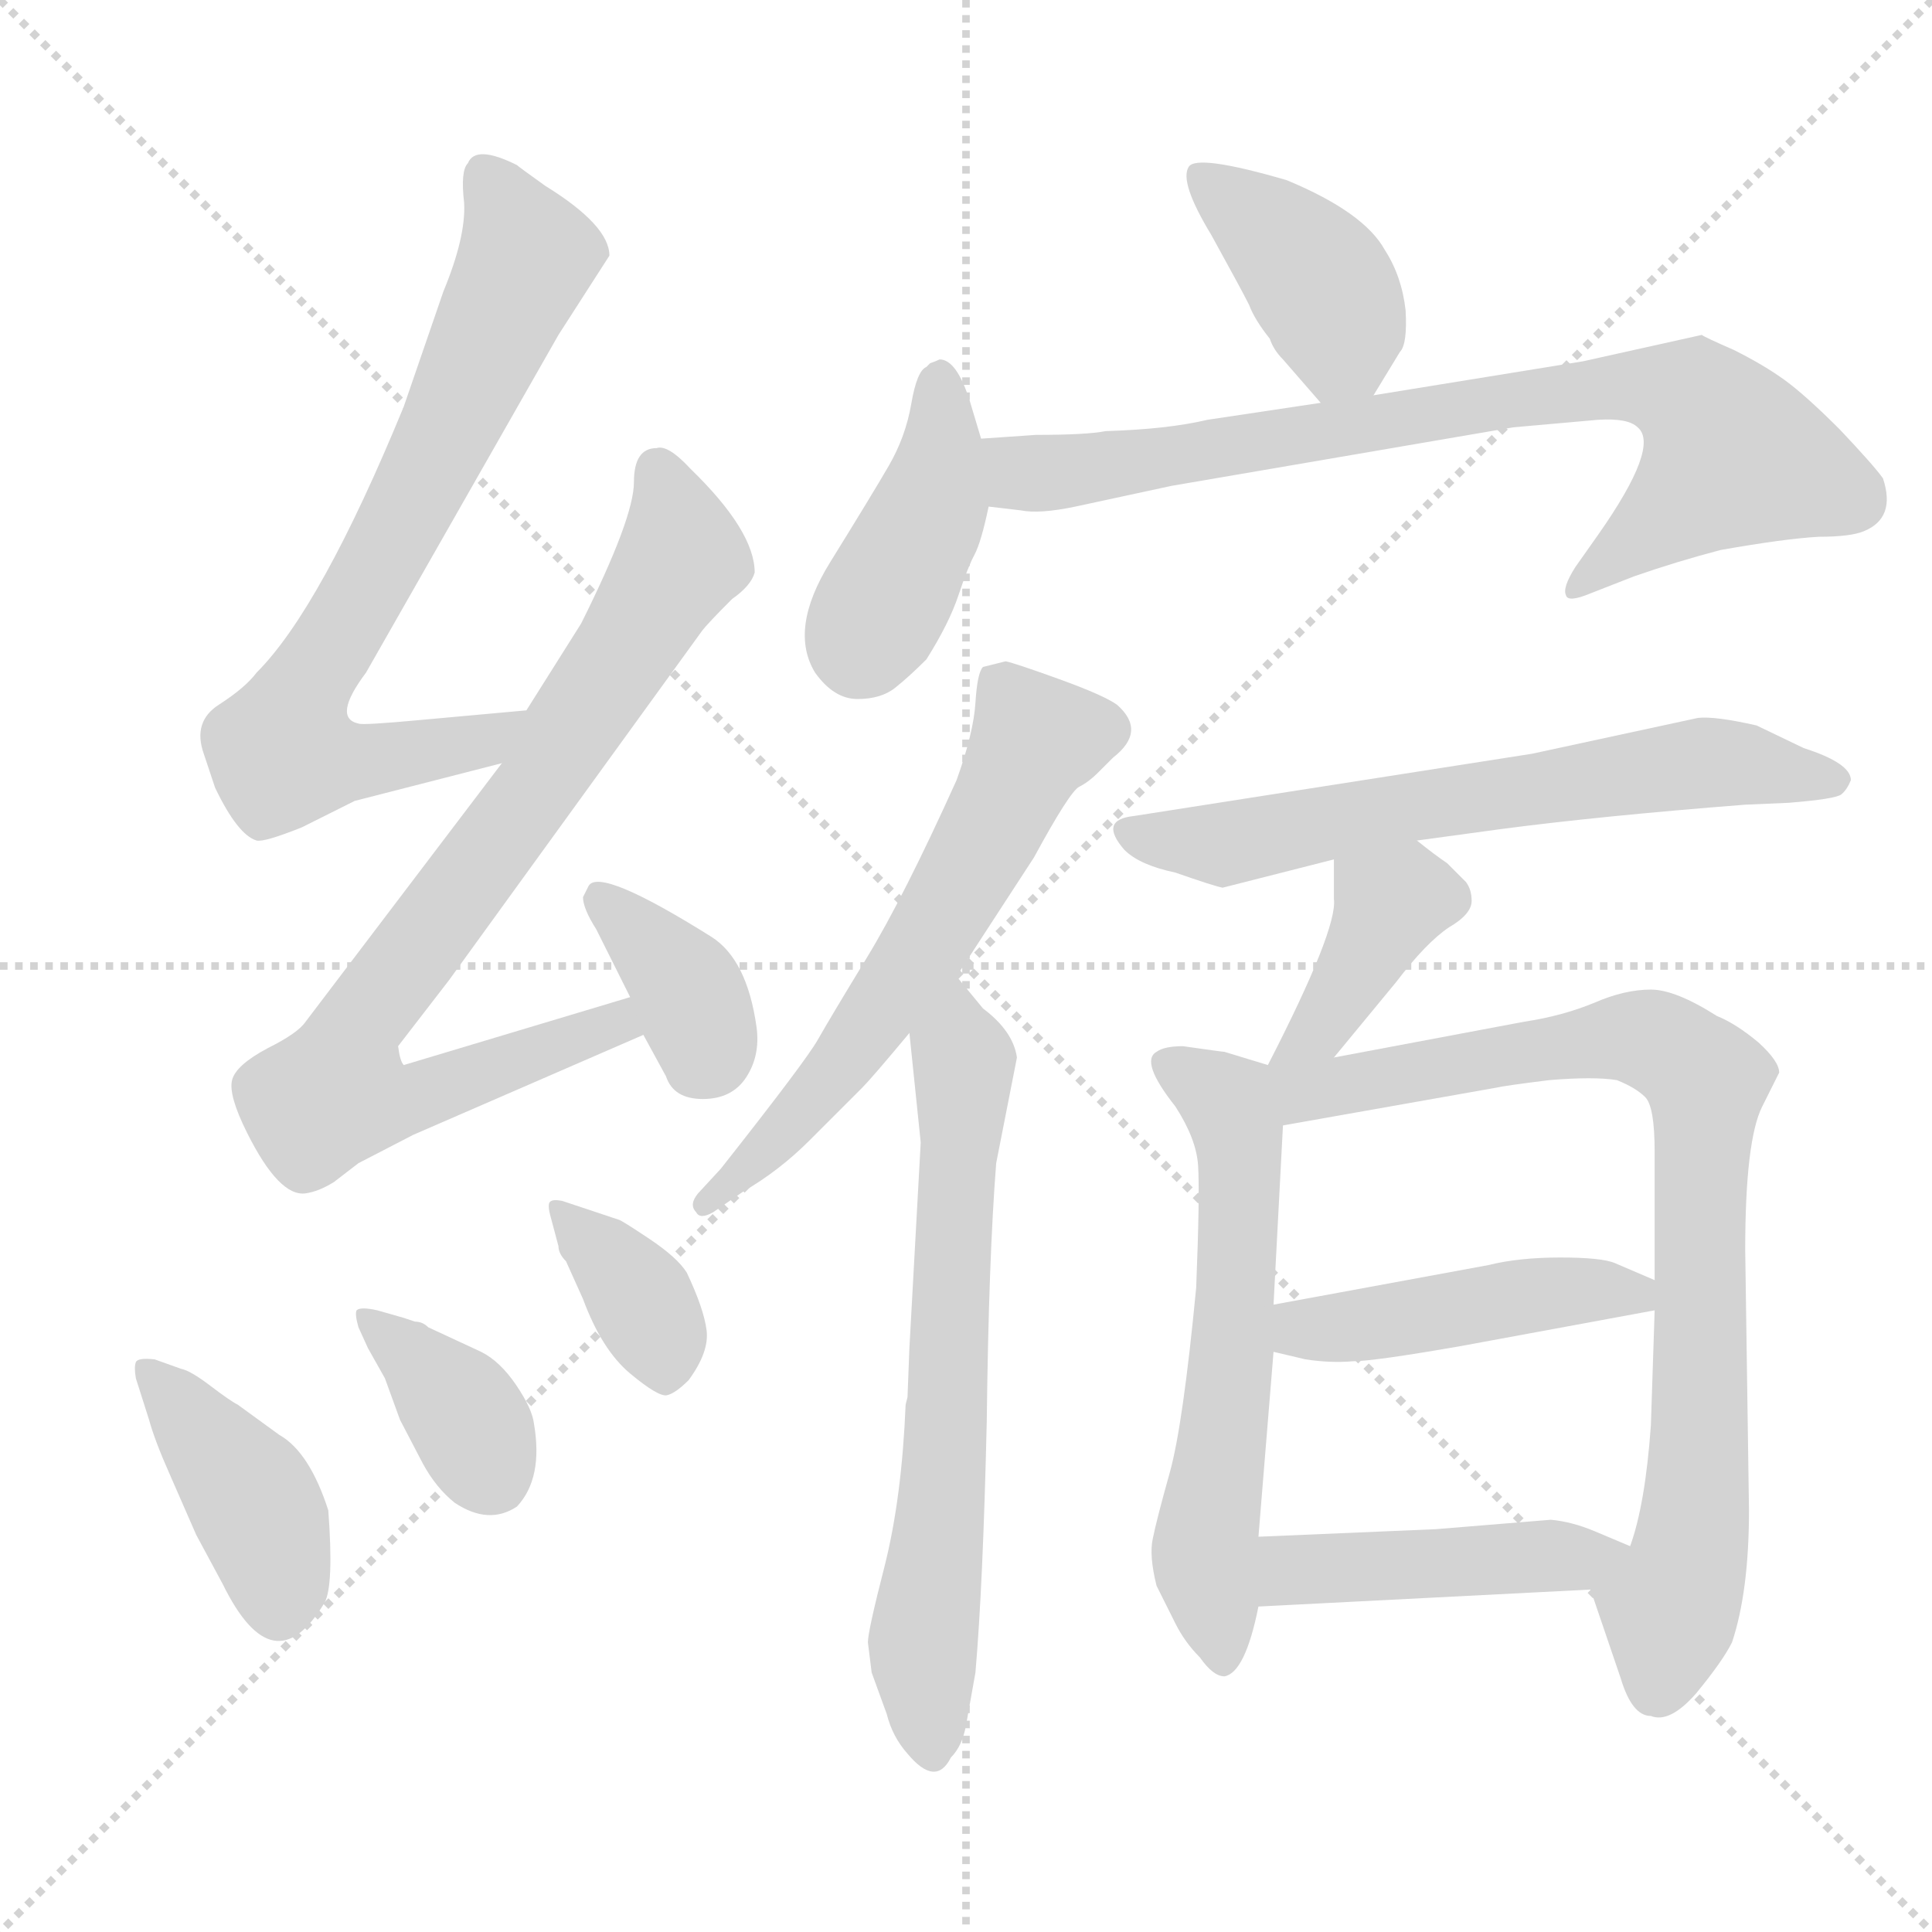 <svg xmlns="http://www.w3.org/2000/svg" version="1.1" viewBox="0 0 1024 1024">
  <g stroke="lightgray" stroke-dasharray="1,1" stroke-width="1" transform="scale(4, 4)">
    <line x1="0" y1="0" x2="256" y2="256" />
    <line x1="256" y1="0" x2="0" y2="256" />
    <line x1="128" y1="0" x2="128" y2="256" />
    <line x1="0" y1="128" x2="256" y2="128" />
  </g>
  <g transform="scale(1.0, -1.0) translate(0.0, -800.50)">
    <style type="text/css">
      
        @keyframes keyframes0 {
          from {
            stroke: blue;
            stroke-dashoffset: 722;
            stroke-width: 128;
          }
          70% {
            animation-timing-function: step-end;
            stroke: blue;
            stroke-dashoffset: 0;
            stroke-width: 128;
          }
          to {
            stroke: black;
            stroke-width: 1024;
          }
        }
        #make-me-a-hanzi-animation-0 {
          animation: keyframes0 0.838s both;
          animation-delay: 0s;
          animation-timing-function: linear;
        }
      
        @keyframes keyframes1 {
          from {
            stroke: blue;
            stroke-dashoffset: 804;
            stroke-width: 128;
          }
          72% {
            animation-timing-function: step-end;
            stroke: blue;
            stroke-dashoffset: 0;
            stroke-width: 128;
          }
          to {
            stroke: black;
            stroke-width: 1024;
          }
        }
        #make-me-a-hanzi-animation-1 {
          animation: keyframes1 0.904s both;
          animation-delay: 0.838s;
          animation-timing-function: linear;
        }
      
        @keyframes keyframes2 {
          from {
            stroke: blue;
            stroke-dashoffset: 365;
            stroke-width: 128;
          }
          54% {
            animation-timing-function: step-end;
            stroke: blue;
            stroke-dashoffset: 0;
            stroke-width: 128;
          }
          to {
            stroke: black;
            stroke-width: 1024;
          }
        }
        #make-me-a-hanzi-animation-2 {
          animation: keyframes2 0.547s both;
          animation-delay: 1.742s;
          animation-timing-function: linear;
        }
      
        @keyframes keyframes3 {
          from {
            stroke: blue;
            stroke-dashoffset: 403;
            stroke-width: 128;
          }
          57% {
            animation-timing-function: step-end;
            stroke: blue;
            stroke-dashoffset: 0;
            stroke-width: 128;
          }
          to {
            stroke: black;
            stroke-width: 1024;
          }
        }
        #make-me-a-hanzi-animation-3 {
          animation: keyframes3 0.578s both;
          animation-delay: 2.289s;
          animation-timing-function: linear;
        }
      
        @keyframes keyframes4 {
          from {
            stroke: blue;
            stroke-dashoffset: 364;
            stroke-width: 128;
          }
          54% {
            animation-timing-function: step-end;
            stroke: blue;
            stroke-dashoffset: 0;
            stroke-width: 128;
          }
          to {
            stroke: black;
            stroke-width: 1024;
          }
        }
        #make-me-a-hanzi-animation-4 {
          animation: keyframes4 0.546s both;
          animation-delay: 2.867s;
          animation-timing-function: linear;
        }
      
        @keyframes keyframes5 {
          from {
            stroke: blue;
            stroke-dashoffset: 362;
            stroke-width: 128;
          }
          54% {
            animation-timing-function: step-end;
            stroke: blue;
            stroke-dashoffset: 0;
            stroke-width: 128;
          }
          to {
            stroke: black;
            stroke-width: 1024;
          }
        }
        #make-me-a-hanzi-animation-5 {
          animation: keyframes5 0.545s both;
          animation-delay: 3.413s;
          animation-timing-function: linear;
        }
      
        @keyframes keyframes6 {
          from {
            stroke: blue;
            stroke-dashoffset: 394;
            stroke-width: 128;
          }
          56% {
            animation-timing-function: step-end;
            stroke: blue;
            stroke-dashoffset: 0;
            stroke-width: 128;
          }
          to {
            stroke: black;
            stroke-width: 1024;
          }
        }
        #make-me-a-hanzi-animation-6 {
          animation: keyframes6 0.571s both;
          animation-delay: 3.958s;
          animation-timing-function: linear;
        }
      
        @keyframes keyframes7 {
          from {
            stroke: blue;
            stroke-dashoffset: 408;
            stroke-width: 128;
          }
          57% {
            animation-timing-function: step-end;
            stroke: blue;
            stroke-dashoffset: 0;
            stroke-width: 128;
          }
          to {
            stroke: black;
            stroke-width: 1024;
          }
        }
        #make-me-a-hanzi-animation-7 {
          animation: keyframes7 0.582s both;
          animation-delay: 4.528s;
          animation-timing-function: linear;
        }
      
        @keyframes keyframes8 {
          from {
            stroke: blue;
            stroke-dashoffset: 778;
            stroke-width: 128;
          }
          72% {
            animation-timing-function: step-end;
            stroke: blue;
            stroke-dashoffset: 0;
            stroke-width: 128;
          }
          to {
            stroke: black;
            stroke-width: 1024;
          }
        }
        #make-me-a-hanzi-animation-8 {
          animation: keyframes8 0.883s both;
          animation-delay: 5.11s;
          animation-timing-function: linear;
        }
      
        @keyframes keyframes9 {
          from {
            stroke: blue;
            stroke-dashoffset: 597;
            stroke-width: 128;
          }
          66% {
            animation-timing-function: step-end;
            stroke: blue;
            stroke-dashoffset: 0;
            stroke-width: 128;
          }
          to {
            stroke: black;
            stroke-width: 1024;
          }
        }
        #make-me-a-hanzi-animation-9 {
          animation: keyframes9 0.736s both;
          animation-delay: 5.993s;
          animation-timing-function: linear;
        }
      
        @keyframes keyframes10 {
          from {
            stroke: blue;
            stroke-dashoffset: 659;
            stroke-width: 128;
          }
          68% {
            animation-timing-function: step-end;
            stroke: blue;
            stroke-dashoffset: 0;
            stroke-width: 128;
          }
          to {
            stroke: black;
            stroke-width: 1024;
          }
        }
        #make-me-a-hanzi-animation-10 {
          animation: keyframes10 0.786s both;
          animation-delay: 6.729s;
          animation-timing-function: linear;
        }
      
        @keyframes keyframes11 {
          from {
            stroke: blue;
            stroke-dashoffset: 634;
            stroke-width: 128;
          }
          67% {
            animation-timing-function: step-end;
            stroke: blue;
            stroke-dashoffset: 0;
            stroke-width: 128;
          }
          to {
            stroke: black;
            stroke-width: 1024;
          }
        }
        #make-me-a-hanzi-animation-11 {
          animation: keyframes11 0.766s both;
          animation-delay: 7.516s;
          animation-timing-function: linear;
        }
      
        @keyframes keyframes12 {
          from {
            stroke: blue;
            stroke-dashoffset: 376;
            stroke-width: 128;
          }
          55% {
            animation-timing-function: step-end;
            stroke: blue;
            stroke-dashoffset: 0;
            stroke-width: 128;
          }
          to {
            stroke: black;
            stroke-width: 1024;
          }
        }
        #make-me-a-hanzi-animation-12 {
          animation: keyframes12 0.556s both;
          animation-delay: 8.282s;
          animation-timing-function: linear;
        }
      
        @keyframes keyframes13 {
          from {
            stroke: blue;
            stroke-dashoffset: 590;
            stroke-width: 128;
          }
          66% {
            animation-timing-function: step-end;
            stroke: blue;
            stroke-dashoffset: 0;
            stroke-width: 128;
          }
          to {
            stroke: black;
            stroke-width: 1024;
          }
        }
        #make-me-a-hanzi-animation-13 {
          animation: keyframes13 0.73s both;
          animation-delay: 8.838s;
          animation-timing-function: linear;
        }
      
        @keyframes keyframes14 {
          from {
            stroke: blue;
            stroke-dashoffset: 815;
            stroke-width: 128;
          }
          73% {
            animation-timing-function: step-end;
            stroke: blue;
            stroke-dashoffset: 0;
            stroke-width: 128;
          }
          to {
            stroke: black;
            stroke-width: 1024;
          }
        }
        #make-me-a-hanzi-animation-14 {
          animation: keyframes14 0.913s both;
          animation-delay: 9.568s;
          animation-timing-function: linear;
        }
      
        @keyframes keyframes15 {
          from {
            stroke: blue;
            stroke-dashoffset: 450;
            stroke-width: 128;
          }
          59% {
            animation-timing-function: step-end;
            stroke: blue;
            stroke-dashoffset: 0;
            stroke-width: 128;
          }
          to {
            stroke: black;
            stroke-width: 1024;
          }
        }
        #make-me-a-hanzi-animation-15 {
          animation: keyframes15 0.616s both;
          animation-delay: 10.481s;
          animation-timing-function: linear;
        }
      
        @keyframes keyframes16 {
          from {
            stroke: blue;
            stroke-dashoffset: 444;
            stroke-width: 128;
          }
          59% {
            animation-timing-function: step-end;
            stroke: blue;
            stroke-dashoffset: 0;
            stroke-width: 128;
          }
          to {
            stroke: black;
            stroke-width: 1024;
          }
        }
        #make-me-a-hanzi-animation-16 {
          animation: keyframes16 0.611s both;
          animation-delay: 11.097s;
          animation-timing-function: linear;
        }
      
    </style>
    
      <path d="M 279 424 L 224 419 Q 192 416 190 417 Q 176 420 194 444 L 296 623 L 323 665 Q 323 681 289 702 Q 275 712 274 713 Q 252 724 248 714 Q 244 710 246 693 Q 247 675 235 646 L 214 585 Q 170 478 136 444 Q 130 436 116 427 Q 102 418 108 401 L 114 383 Q 126 358 136 355 Q 140 354 160 362 L 188 376 L 266 396 C 295 403 309 427 279 424 Z" fill="lightgray" />
    
      <path d="M 308 470 L 279 424 L 266 396 L 162 259 Q 158 253 142 245 Q 125 236 123 228 Q 121 220 131 200 Q 148 166 162 168 Q 169 169 177 174 L 190 184 L 219 199 L 341 252 C 369 264 363 281 334 272 L 214 236 Q 212 238 211 246 L 238 281 L 372 466 Q 375 470 388 483 Q 398 490 400 497 Q 400 519 366 552 Q 354 565 348 563 Q 336 563 336 545 Q 336 526 308 470 Z" fill="lightgray" />
    
      <path d="M 341 252 L 353 230 Q 357 218 372.5 218 Q 388 218 395.5 229.5 Q 403 241 401 256 Q 396 292 377 304 Q 318 341 312 331 L 309 325 Q 309 319 316 308 L 334 272 L 341 252 Z" fill="lightgray" />
    
      <path d="M 82 80 Q 73 81 72 78.5 Q 71 76 72 70 L 79 48 Q 82 37 90 19 L 104 -13 L 118 -39 Q 145 -94 172 -49 Q 177 -40 174 0 Q 164 31 148 40 L 126 56 Q 122 58 111.5 66 Q 101 74 96 75 L 82 80 Z" fill="lightgray" />
    
      <path d="M 214 102 L 200 106 Q 191 108 189 106 Q 188 104 190 97 L 195 86 L 204 70 L 212 48 L 224 25 Q 231 12 241 4 Q 259 -8 274 2 Q 288 17 283 46 Q 282 54 273.5 66.5 Q 265 79 255 84 L 227 97 Q 224 100 220 100 L 214 102 Z" fill="lightgray" />
    
      <path d="M 296 140 Q 296 136 300 132 L 309 112 Q 319 85 334 72.5 Q 349 60 353.5 61 Q 358 62 365 69 Q 376 84 374.5 95.5 Q 373 107 364 126 Q 359 134 344 144 Q 329 154 328 154 L 298 164 Q 293 165 291.5 163.5 Q 290 162 292 155 L 296 140 Z" fill="lightgray" />
    
      <path d="M 728 591 L 742 614 Q 746 618 745 636 Q 743 654 734 668 Q 723 688 682 705 Q 634 719 630 712 Q 625 704 642 676 Q 658 647 662 639 Q 665 631 673 621 Q 675 615 680 610 L 700 587 C 715 570 715 570 728 591 Z" fill="lightgray" />
    
      <path d="M 520 568 L 514 588 Q 507 610 498 610 Q 496 609 493 608 L 491 606 Q 486 604 483 586.5 Q 480 569 471 553.5 Q 462 538 440 502.5 Q 418 467 432 444 Q 442 430 454.5 430 Q 467 430 474.5 436 Q 482 442 491 451 Q 503 470 508 485 Q 513 500 516.5 506.5 Q 520 513 524 532 L 520 568 Z" fill="lightgray" />
    
      <path d="M 839 609 L 728 591 L 700 587 L 640 578 Q 619 573 586 572 Q 576 570 549 570 L 520 568 C 490 566 494 536 524 532 L 541 530 Q 551 528 570 532 L 621 543 L 802 574 L 847 578 Q 863 579 868 574 Q 880 564 847 517 L 835 500 Q 828 489 830 485 Q 831 481 843 486 L 866 495 Q 889 503 912 509 Q 946 515 964 516 Q 981 516 988 519 Q 1005 526 998 547 Q 993 554 975 573 Q 957 591 946 599 Q 935 607 919 615 Q 903 622 902 623 L 839 609 Z" fill="lightgray" />
    
      <path d="M 507 283 L 548 346 Q 567 381 572 383.5 Q 577 386 582 391 L 590 399 Q 608 413 592 427 Q 585 432 561.5 440.5 Q 538 449 533 450 L 521 447 Q 518 444 517 428 Q 516 412 507 387 Q 479 325 459.5 293 Q 440 261 433.5 249.5 Q 427 238 382 181 L 370 168 Q 365 162 369 158 Q 371 154 378 158 L 394 169 Q 413 180 429 196 L 457 224 Q 462 229 482 253 L 507 283 Z" fill="lightgray" />
    
      <path d="M 481 60 L 480 56 Q 478 7 469 -29 Q 460 -64 460 -70 L 462 -86 L 470 -108 Q 473 -120 481 -129 Q 496 -147 504 -131 Q 510 -125 512 -114 L 517 -86 Q 521 -40 523 47 Q 524 133 528 184 L 539 240 Q 537 254 521 266 L 507 283 C 488 306 479 283 482 253 L 488 195 L 482 86 L 481 60 Z" fill="lightgray" />
    
      <path d="M 751 355 L 795 361 Q 848 368 925 374 L 948 375 Q 973 377 976 379.5 Q 979 382 981 387 Q 981 396 956 404 L 931 416 Q 909 421 900 420 L 812 401 L 601 368 Q 582 366 596 350 Q 604 342 623 338 Q 643 331 648 330 L 707 345 L 751 355 Z" fill="lightgray" />
    
      <path d="M 707 240 L 740 280 Q 756 301 768 309 Q 780 316 780 323 Q 780 329 777 333 Q 774 336 767 343 Q 761 347 751 355 C 727 374 707 375 707 345 L 707 324 Q 709 308 672 236 C 658 209 688 217 707 240 Z" fill="lightgray" />
    
      <path d="M 672 236 L 649 243 Q 648 243 627 246 Q 617 246 613 243 Q 604 238 623 214 Q 634 197 635 183 Q 636 168 634 118 Q 627 45 620 20 Q 613 -5 611 -15 Q 609 -24 613 -40 L 623 -60 Q 628 -70 636 -78 Q 643 -88 649 -88 Q 660 -86 667 -51 L 667 -14 L 675 84 L 675 109 L 680 204 C 682 233 682 233 672 236 Z" fill="lightgray" />
    
      <path d="M 843 -42 L 859 -89 Q 865 -109 875 -109 Q 885 -113 899 -97 Q 913 -80 918 -70 Q 927 -43 927 0 L 925 138 Q 925 196 934 214 L 943 232 Q 943 238 932 248 Q 920 258 910 262 Q 888 276 875 276 Q 861 276 845 269 Q 828 262 808 259 L 707 240 C 659 231 635 196 680 204 L 793 224 Q 797 225 821 228 Q 845 230 857 228 Q 867 224 872 219 Q 877 214 877 190 L 877 122 L 877 106 L 875 45 Q 872 3 864 -19 C 856 -48 835 -19 843 -42 Z" fill="lightgray" />
    
      <path d="M 675 84 L 692 80 Q 705 78 717 79 Q 728 79 774 87 L 877 106 C 903 111 903 111 877 122 L 856 131 Q 849 134 827 134 Q 805 134 789 130 L 675 109 C 645 104 646 91 675 84 Z" fill="lightgray" />
    
      <path d="M 667 -51 L 843 -42 C 873 -40 892 -31 864 -19 L 845 -11 Q 833 -6 822 -5 L 761 -10 L 667 -14 C 637 -15 637 -53 667 -51 Z" fill="lightgray" />
    
    
      <clipPath id="make-me-a-hanzi-clip-0">
        <path d="M 279 424 L 224 419 Q 192 416 190 417 Q 176 420 194 444 L 296 623 L 323 665 Q 323 681 289 702 Q 275 712 274 713 Q 252 724 248 714 Q 244 710 246 693 Q 247 675 235 646 L 214 585 Q 170 478 136 444 Q 130 436 116 427 Q 102 418 108 401 L 114 383 Q 126 358 136 355 Q 140 354 160 362 L 188 376 L 266 396 C 295 403 309 427 279 424 Z" />
      </clipPath>
      <path clip-path="url(#make-me-a-hanzi-clip-0)" d="M 258 706 L 278 670 L 277 658 L 195 489 L 158 430 L 151 402 L 203 398 L 256 407 L 273 418" fill="none" id="make-me-a-hanzi-animation-0" stroke-dasharray="594 1188" stroke-linecap="round" />
    
      <clipPath id="make-me-a-hanzi-clip-1">
        <path d="M 308 470 L 279 424 L 266 396 L 162 259 Q 158 253 142 245 Q 125 236 123 228 Q 121 220 131 200 Q 148 166 162 168 Q 169 169 177 174 L 190 184 L 219 199 L 341 252 C 369 264 363 281 334 272 L 214 236 Q 212 238 211 246 L 238 281 L 372 466 Q 375 470 388 483 Q 398 490 400 497 Q 400 519 366 552 Q 354 565 348 563 Q 336 563 336 545 Q 336 526 308 470 Z" />
      </clipPath>
      <path clip-path="url(#make-me-a-hanzi-clip-1)" d="M 349 550 L 357 531 L 359 501 L 287 386 L 194 264 L 178 221 L 219 218 L 326 258 L 332 254" fill="none" id="make-me-a-hanzi-animation-1" stroke-dasharray="676 1352" stroke-linecap="round" />
    
      <clipPath id="make-me-a-hanzi-clip-2">
        <path d="M 341 252 L 353 230 Q 357 218 372.5 218 Q 388 218 395.5 229.5 Q 403 241 401 256 Q 396 292 377 304 Q 318 341 312 331 L 309 325 Q 309 319 316 308 L 334 272 L 341 252 Z" />
      </clipPath>
      <path clip-path="url(#make-me-a-hanzi-clip-2)" d="M 318 324 L 362 279 L 374 248 L 370 236" fill="none" id="make-me-a-hanzi-animation-2" stroke-dasharray="237 474" stroke-linecap="round" />
    
      <clipPath id="make-me-a-hanzi-clip-3">
        <path d="M 82 80 Q 73 81 72 78.5 Q 71 76 72 70 L 79 48 Q 82 37 90 19 L 104 -13 L 118 -39 Q 145 -94 172 -49 Q 177 -40 174 0 Q 164 31 148 40 L 126 56 Q 122 58 111.5 66 Q 101 74 96 75 L 82 80 Z" />
      </clipPath>
      <path clip-path="url(#make-me-a-hanzi-clip-3)" d="M 78 74 L 134 6 L 142 -11 L 147 -51" fill="none" id="make-me-a-hanzi-animation-3" stroke-dasharray="275 550" stroke-linecap="round" />
    
      <clipPath id="make-me-a-hanzi-clip-4">
        <path d="M 214 102 L 200 106 Q 191 108 189 106 Q 188 104 190 97 L 195 86 L 204 70 L 212 48 L 224 25 Q 231 12 241 4 Q 259 -8 274 2 Q 288 17 283 46 Q 282 54 273.5 66.5 Q 265 79 255 84 L 227 97 Q 224 100 220 100 L 214 102 Z" />
      </clipPath>
      <path clip-path="url(#make-me-a-hanzi-clip-4)" d="M 195 102 L 242 56 L 261 18" fill="none" id="make-me-a-hanzi-animation-4" stroke-dasharray="236 472" stroke-linecap="round" />
    
      <clipPath id="make-me-a-hanzi-clip-5">
        <path d="M 296 140 Q 296 136 300 132 L 309 112 Q 319 85 334 72.5 Q 349 60 353.5 61 Q 358 62 365 69 Q 376 84 374.5 95.5 Q 373 107 364 126 Q 359 134 344 144 Q 329 154 328 154 L 298 164 Q 293 165 291.5 163.5 Q 290 162 292 155 L 296 140 Z" />
      </clipPath>
      <path clip-path="url(#make-me-a-hanzi-clip-5)" d="M 295 159 L 335 119 L 354 73" fill="none" id="make-me-a-hanzi-animation-5" stroke-dasharray="234 468" stroke-linecap="round" />
    
      <clipPath id="make-me-a-hanzi-clip-6">
        <path d="M 728 591 L 742 614 Q 746 618 745 636 Q 743 654 734 668 Q 723 688 682 705 Q 634 719 630 712 Q 625 704 642 676 Q 658 647 662 639 Q 665 631 673 621 Q 675 615 680 610 L 700 587 C 715 570 715 570 728 591 Z" />
      </clipPath>
      <path clip-path="url(#make-me-a-hanzi-clip-6)" d="M 635 707 L 679 674 L 700 650 L 711 617 L 705 602" fill="none" id="make-me-a-hanzi-animation-6" stroke-dasharray="266 532" stroke-linecap="round" />
    
      <clipPath id="make-me-a-hanzi-clip-7">
        <path d="M 520 568 L 514 588 Q 507 610 498 610 Q 496 609 493 608 L 491 606 Q 486 604 483 586.5 Q 480 569 471 553.5 Q 462 538 440 502.5 Q 418 467 432 444 Q 442 430 454.5 430 Q 467 430 474.5 436 Q 482 442 491 451 Q 503 470 508 485 Q 513 500 516.5 506.5 Q 520 513 524 532 L 520 568 Z" />
      </clipPath>
      <path clip-path="url(#make-me-a-hanzi-clip-7)" d="M 499 601 L 493 531 L 456 458" fill="none" id="make-me-a-hanzi-animation-7" stroke-dasharray="280 560" stroke-linecap="round" />
    
      <clipPath id="make-me-a-hanzi-clip-8">
        <path d="M 839 609 L 728 591 L 700 587 L 640 578 Q 619 573 586 572 Q 576 570 549 570 L 520 568 C 490 566 494 536 524 532 L 541 530 Q 551 528 570 532 L 621 543 L 802 574 L 847 578 Q 863 579 868 574 Q 880 564 847 517 L 835 500 Q 828 489 830 485 Q 831 481 843 486 L 866 495 Q 889 503 912 509 Q 946 515 964 516 Q 981 516 988 519 Q 1005 526 998 547 Q 993 554 975 573 Q 957 591 946 599 Q 935 607 919 615 Q 903 622 902 623 L 839 609 Z" />
      </clipPath>
      <path clip-path="url(#make-me-a-hanzi-clip-8)" d="M 528 563 L 548 549 L 849 595 L 899 588 L 919 559 L 836 491" fill="none" id="make-me-a-hanzi-animation-8" stroke-dasharray="650 1300" stroke-linecap="round" />
    
      <clipPath id="make-me-a-hanzi-clip-9">
        <path d="M 507 283 L 548 346 Q 567 381 572 383.5 Q 577 386 582 391 L 590 399 Q 608 413 592 427 Q 585 432 561.5 440.5 Q 538 449 533 450 L 521 447 Q 518 444 517 428 Q 516 412 507 387 Q 479 325 459.5 293 Q 440 261 433.5 249.5 Q 427 238 382 181 L 370 168 Q 365 162 369 158 Q 371 154 378 158 L 394 169 Q 413 180 429 196 L 457 224 Q 462 229 482 253 L 507 283 Z" />
      </clipPath>
      <path clip-path="url(#make-me-a-hanzi-clip-9)" d="M 529 440 L 549 409 L 515 341 L 441 231 L 374 163" fill="none" id="make-me-a-hanzi-animation-9" stroke-dasharray="469 938" stroke-linecap="round" />
    
      <clipPath id="make-me-a-hanzi-clip-10">
        <path d="M 481 60 L 480 56 Q 478 7 469 -29 Q 460 -64 460 -70 L 462 -86 L 470 -108 Q 473 -120 481 -129 Q 496 -147 504 -131 Q 510 -125 512 -114 L 517 -86 Q 521 -40 523 47 Q 524 133 528 184 L 539 240 Q 537 254 521 266 L 507 283 C 488 306 479 283 482 253 L 488 195 L 482 86 L 481 60 Z" />
      </clipPath>
      <path clip-path="url(#make-me-a-hanzi-clip-10)" d="M 506 275 L 511 224 L 502 38 L 489 -70 L 493 -127" fill="none" id="make-me-a-hanzi-animation-10" stroke-dasharray="531 1062" stroke-linecap="round" />
    
      <clipPath id="make-me-a-hanzi-clip-11">
        <path d="M 751 355 L 795 361 Q 848 368 925 374 L 948 375 Q 973 377 976 379.5 Q 979 382 981 387 Q 981 396 956 404 L 931 416 Q 909 421 900 420 L 812 401 L 601 368 Q 582 366 596 350 Q 604 342 623 338 Q 643 331 648 330 L 707 345 L 751 355 Z" />
      </clipPath>
      <path clip-path="url(#make-me-a-hanzi-clip-11)" d="M 599 359 L 650 353 L 905 397 L 972 387" fill="none" id="make-me-a-hanzi-animation-11" stroke-dasharray="506 1012" stroke-linecap="round" />
    
      <clipPath id="make-me-a-hanzi-clip-12">
        <path d="M 707 240 L 740 280 Q 756 301 768 309 Q 780 316 780 323 Q 780 329 777 333 Q 774 336 767 343 Q 761 347 751 355 C 727 374 707 375 707 345 L 707 324 Q 709 308 672 236 C 658 209 688 217 707 240 Z" />
      </clipPath>
      <path clip-path="url(#make-me-a-hanzi-clip-12)" d="M 767 324 L 737 322 L 699 255 L 688 248" fill="none" id="make-me-a-hanzi-animation-12" stroke-dasharray="248 496" stroke-linecap="round" />
    
      <clipPath id="make-me-a-hanzi-clip-13">
        <path d="M 672 236 L 649 243 Q 648 243 627 246 Q 617 246 613 243 Q 604 238 623 214 Q 634 197 635 183 Q 636 168 634 118 Q 627 45 620 20 Q 613 -5 611 -15 Q 609 -24 613 -40 L 623 -60 Q 628 -70 636 -78 Q 643 -88 649 -88 Q 660 -86 667 -51 L 667 -14 L 675 84 L 675 109 L 680 204 C 682 233 682 233 672 236 Z" />
      </clipPath>
      <path clip-path="url(#make-me-a-hanzi-clip-13)" d="M 622 236 L 648 219 L 657 197 L 653 79 L 639 -21 L 649 -80" fill="none" id="make-me-a-hanzi-animation-13" stroke-dasharray="462 924" stroke-linecap="round" />
    
      <clipPath id="make-me-a-hanzi-clip-14">
        <path d="M 843 -42 L 859 -89 Q 865 -109 875 -109 Q 885 -113 899 -97 Q 913 -80 918 -70 Q 927 -43 927 0 L 925 138 Q 925 196 934 214 L 943 232 Q 943 238 932 248 Q 920 258 910 262 Q 888 276 875 276 Q 861 276 845 269 Q 828 262 808 259 L 707 240 C 659 231 635 196 680 204 L 793 224 Q 797 225 821 228 Q 845 230 857 228 Q 867 224 872 219 Q 877 214 877 190 L 877 122 L 877 106 L 875 45 Q 872 3 864 -19 C 856 -48 835 -19 843 -42 Z" />
      </clipPath>
      <path clip-path="url(#make-me-a-hanzi-clip-14)" d="M 678 232 L 699 222 L 859 251 L 880 247 L 901 232 L 899 7 L 879 -92" fill="none" id="make-me-a-hanzi-animation-14" stroke-dasharray="687 1374" stroke-linecap="round" />
    
      <clipPath id="make-me-a-hanzi-clip-15">
        <path d="M 675 84 L 692 80 Q 705 78 717 79 Q 728 79 774 87 L 877 106 C 903 111 903 111 877 122 L 856 131 Q 849 134 827 134 Q 805 134 789 130 L 675 109 C 645 104 646 91 675 84 Z" />
      </clipPath>
      <path clip-path="url(#make-me-a-hanzi-clip-15)" d="M 681 90 L 691 96 L 835 117 L 865 115 L 869 110" fill="none" id="make-me-a-hanzi-animation-15" stroke-dasharray="322 644" stroke-linecap="round" />
    
      <clipPath id="make-me-a-hanzi-clip-16">
        <path d="M 667 -51 L 843 -42 C 873 -40 892 -31 864 -19 L 845 -11 Q 833 -6 822 -5 L 761 -10 L 667 -14 C 637 -15 637 -53 667 -51 Z" />
      </clipPath>
      <path clip-path="url(#make-me-a-hanzi-clip-16)" d="M 674 -45 L 691 -31 L 857 -23" fill="none" id="make-me-a-hanzi-animation-16" stroke-dasharray="316 632" stroke-linecap="round" />
    
  </g>
</svg>